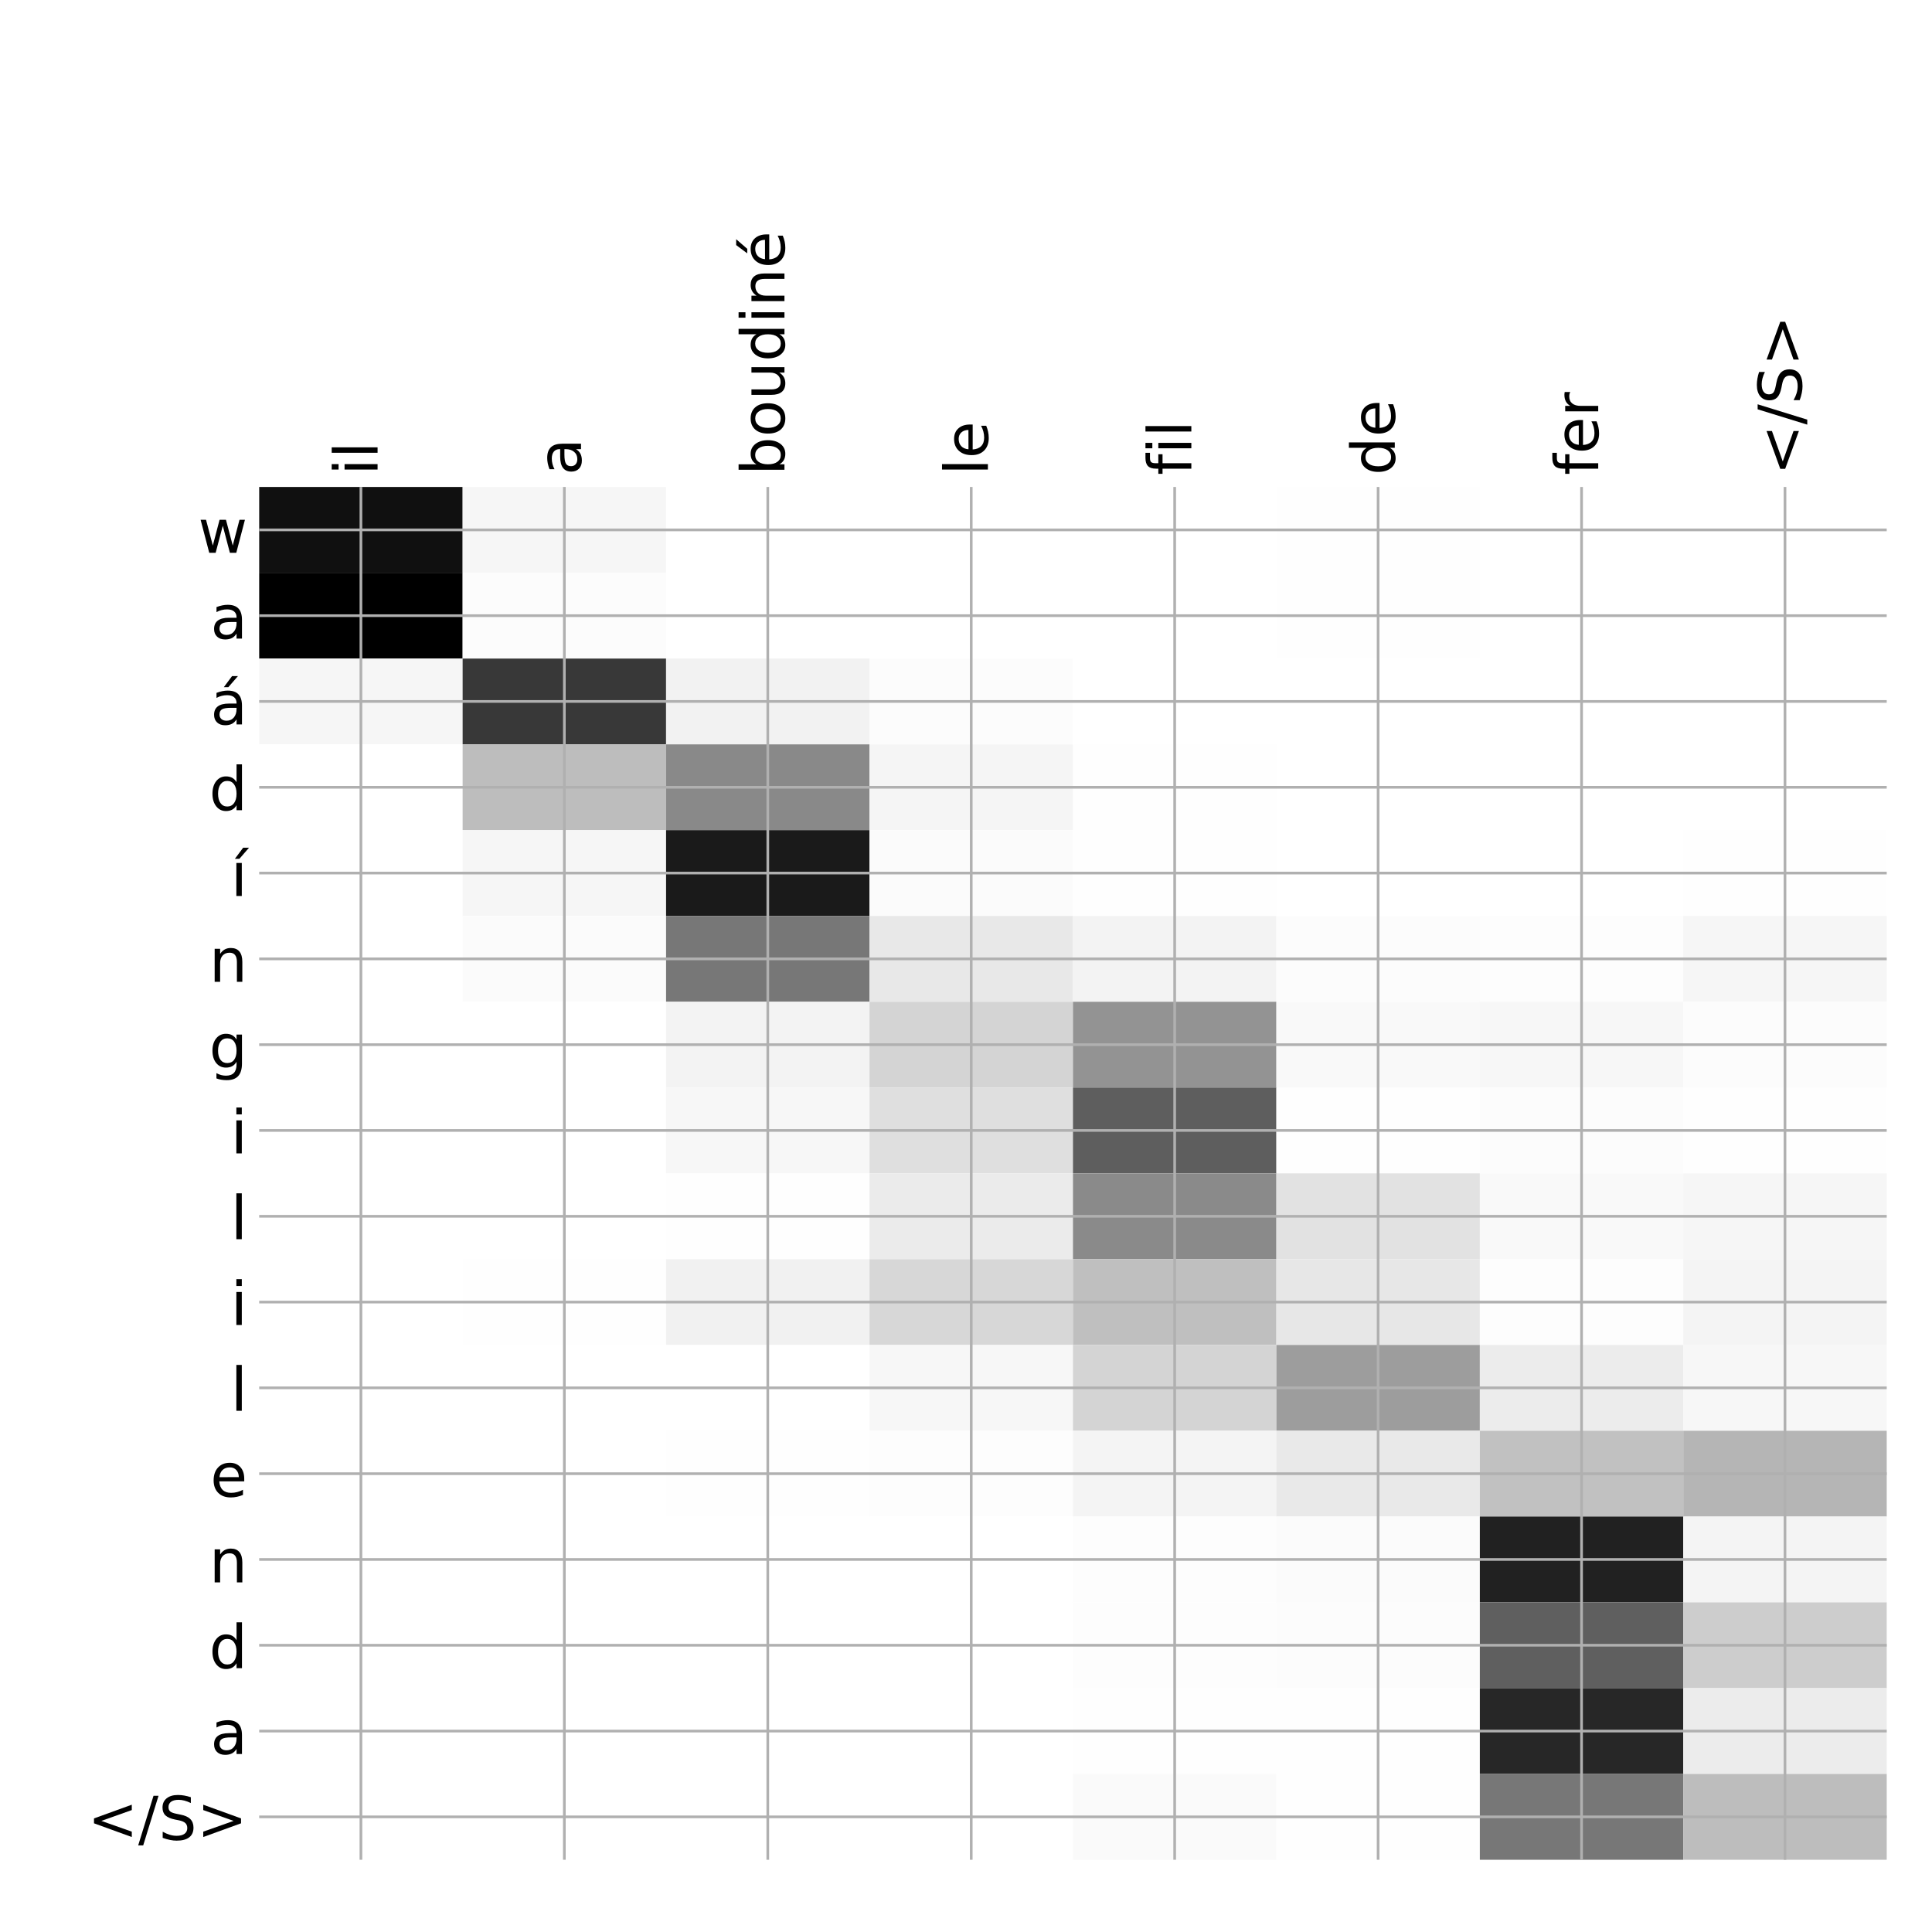 <?xml version="1.0" encoding="utf-8" standalone="no"?>
<!DOCTYPE svg PUBLIC "-//W3C//DTD SVG 1.1//EN"
  "http://www.w3.org/Graphics/SVG/1.1/DTD/svg11.dtd">
<!-- Created with matplotlib (http://matplotlib.org/) -->
<svg height="576pt" version="1.1" viewBox="0 0 576 576" width="576pt" xmlns="http://www.w3.org/2000/svg" xmlns:xlink="http://www.w3.org/1999/xlink">
 <defs>
  <style type="text/css">
*{stroke-linecap:butt;stroke-linejoin:round;}
  </style>
 </defs>
 <g id="figure_1">
  <g id="patch_1">
   <path d="M 0 576 
L 576 576 
L 576 0 
L 0 0 
z
" style="fill:#ffffff;"/>
  </g>
  <g id="axes_1">
   <g id="PolyCollection_1">
    <path clip-path="url(#p0d33fbc334)" d="M 77.275 145.183 
L 77.275 170.763 
L 137.928 170.763 
L 137.928 145.183 
L 77.275 145.183 
z
" style="fill:#101010;"/>
    <path clip-path="url(#p0d33fbc334)" d="M 137.928 145.183 
L 137.928 170.763 
L 198.581 170.763 
L 198.581 145.183 
L 137.928 145.183 
z
" style="fill:#f6f6f6;"/>
    <path clip-path="url(#p0d33fbc334)" d="M 198.581 145.183 
L 198.581 170.763 
L 259.234 170.763 
L 259.234 145.183 
L 198.581 145.183 
z
" style="fill:#ffffff;"/>
    <path clip-path="url(#p0d33fbc334)" d="M 259.234 145.183 
L 259.234 170.763 
L 319.887 170.763 
L 319.887 145.183 
L 259.234 145.183 
z
" style="fill:#ffffff;"/>
    <path clip-path="url(#p0d33fbc334)" d="M 319.887 145.183 
L 319.887 170.763 
L 380.541 170.763 
L 380.541 145.183 
L 319.887 145.183 
z
" style="fill:#ffffff;"/>
    <path clip-path="url(#p0d33fbc334)" d="M 380.541 145.183 
L 380.541 170.763 
L 441.194 170.763 
L 441.194 145.183 
L 380.541 145.183 
z
" style="fill:#fefefe;"/>
    <path clip-path="url(#p0d33fbc334)" d="M 441.194 145.183 
L 441.194 170.763 
L 501.847 170.763 
L 501.847 145.183 
L 441.194 145.183 
z
" style="fill:#ffffff;"/>
    <path clip-path="url(#p0d33fbc334)" d="M 501.847 145.183 
L 501.847 170.763 
L 562.5 170.763 
L 562.5 145.183 
L 501.847 145.183 
z
" style="fill:#ffffff;"/>
    <path clip-path="url(#p0d33fbc334)" d="M 77.275 170.763 
L 77.275 196.343 
L 137.928 196.343 
L 137.928 170.763 
L 77.275 170.763 
z
"/>
    <path clip-path="url(#p0d33fbc334)" d="M 137.928 170.763 
L 137.928 196.343 
L 198.581 196.343 
L 198.581 170.763 
L 137.928 170.763 
z
" style="fill:#fcfcfc;"/>
    <path clip-path="url(#p0d33fbc334)" d="M 198.581 170.763 
L 198.581 196.343 
L 259.234 196.343 
L 259.234 170.763 
L 198.581 170.763 
z
" style="fill:#ffffff;"/>
    <path clip-path="url(#p0d33fbc334)" d="M 259.234 170.763 
L 259.234 196.343 
L 319.887 196.343 
L 319.887 170.763 
L 259.234 170.763 
z
" style="fill:#ffffff;"/>
    <path clip-path="url(#p0d33fbc334)" d="M 319.887 170.763 
L 319.887 196.343 
L 380.541 196.343 
L 380.541 170.763 
L 319.887 170.763 
z
" style="fill:#ffffff;"/>
    <path clip-path="url(#p0d33fbc334)" d="M 380.541 170.763 
L 380.541 196.343 
L 441.194 196.343 
L 441.194 170.763 
L 380.541 170.763 
z
" style="fill:#fefefe;"/>
    <path clip-path="url(#p0d33fbc334)" d="M 441.194 170.763 
L 441.194 196.343 
L 501.847 196.343 
L 501.847 170.763 
L 441.194 170.763 
z
" style="fill:#ffffff;"/>
    <path clip-path="url(#p0d33fbc334)" d="M 501.847 170.763 
L 501.847 196.343 
L 562.5 196.343 
L 562.5 170.763 
L 501.847 170.763 
z
" style="fill:#ffffff;"/>
    <path clip-path="url(#p0d33fbc334)" d="M 77.275 196.343 
L 77.275 221.923 
L 137.928 221.923 
L 137.928 196.343 
L 77.275 196.343 
z
" style="fill:#f6f6f6;"/>
    <path clip-path="url(#p0d33fbc334)" d="M 137.928 196.343 
L 137.928 221.923 
L 198.581 221.923 
L 198.581 196.343 
L 137.928 196.343 
z
" style="fill:#383838;"/>
    <path clip-path="url(#p0d33fbc334)" d="M 198.581 196.343 
L 198.581 221.923 
L 259.234 221.923 
L 259.234 196.343 
L 198.581 196.343 
z
" style="fill:#f2f2f2;"/>
    <path clip-path="url(#p0d33fbc334)" d="M 259.234 196.343 
L 259.234 221.923 
L 319.887 221.923 
L 319.887 196.343 
L 259.234 196.343 
z
" style="fill:#fcfcfc;"/>
    <path clip-path="url(#p0d33fbc334)" d="M 319.887 196.343 
L 319.887 221.923 
L 380.541 221.923 
L 380.541 196.343 
L 319.887 196.343 
z
" style="fill:#ffffff;"/>
    <path clip-path="url(#p0d33fbc334)" d="M 380.541 196.343 
L 380.541 221.923 
L 441.194 221.923 
L 441.194 196.343 
L 380.541 196.343 
z
" style="fill:#ffffff;"/>
    <path clip-path="url(#p0d33fbc334)" d="M 441.194 196.343 
L 441.194 221.923 
L 501.847 221.923 
L 501.847 196.343 
L 441.194 196.343 
z
" style="fill:#ffffff;"/>
    <path clip-path="url(#p0d33fbc334)" d="M 501.847 196.343 
L 501.847 221.923 
L 562.5 221.923 
L 562.5 196.343 
L 501.847 196.343 
z
" style="fill:#ffffff;"/>
    <path clip-path="url(#p0d33fbc334)" d="M 77.275 221.923 
L 77.275 247.502 
L 137.928 247.502 
L 137.928 221.923 
L 77.275 221.923 
z
" style="fill:#ffffff;"/>
    <path clip-path="url(#p0d33fbc334)" d="M 137.928 221.923 
L 137.928 247.502 
L 198.581 247.502 
L 198.581 221.923 
L 137.928 221.923 
z
" style="fill:#bdbdbd;"/>
    <path clip-path="url(#p0d33fbc334)" d="M 198.581 221.923 
L 198.581 247.502 
L 259.234 247.502 
L 259.234 221.923 
L 198.581 221.923 
z
" style="fill:#898989;"/>
    <path clip-path="url(#p0d33fbc334)" d="M 259.234 221.923 
L 259.234 247.502 
L 319.887 247.502 
L 319.887 221.923 
L 259.234 221.923 
z
" style="fill:#f5f5f5;"/>
    <path clip-path="url(#p0d33fbc334)" d="M 319.887 221.923 
L 319.887 247.502 
L 380.541 247.502 
L 380.541 221.923 
L 319.887 221.923 
z
" style="fill:#fefefe;"/>
    <path clip-path="url(#p0d33fbc334)" d="M 380.541 221.923 
L 380.541 247.502 
L 441.194 247.502 
L 441.194 221.923 
L 380.541 221.923 
z
" style="fill:#ffffff;"/>
    <path clip-path="url(#p0d33fbc334)" d="M 441.194 221.923 
L 441.194 247.502 
L 501.847 247.502 
L 501.847 221.923 
L 441.194 221.923 
z
" style="fill:#ffffff;"/>
    <path clip-path="url(#p0d33fbc334)" d="M 501.847 221.923 
L 501.847 247.502 
L 562.5 247.502 
L 562.5 221.923 
L 501.847 221.923 
z
" style="fill:#ffffff;"/>
    <path clip-path="url(#p0d33fbc334)" d="M 77.275 247.502 
L 77.275 273.082 
L 137.928 273.082 
L 137.928 247.502 
L 77.275 247.502 
z
" style="fill:#ffffff;"/>
    <path clip-path="url(#p0d33fbc334)" d="M 137.928 247.502 
L 137.928 273.082 
L 198.581 273.082 
L 198.581 247.502 
L 137.928 247.502 
z
" style="fill:#f6f6f6;"/>
    <path clip-path="url(#p0d33fbc334)" d="M 198.581 247.502 
L 198.581 273.082 
L 259.234 273.082 
L 259.234 247.502 
L 198.581 247.502 
z
" style="fill:#1a1a1a;"/>
    <path clip-path="url(#p0d33fbc334)" d="M 259.234 247.502 
L 259.234 273.082 
L 319.887 273.082 
L 319.887 247.502 
L 259.234 247.502 
z
" style="fill:#fbfbfb;"/>
    <path clip-path="url(#p0d33fbc334)" d="M 319.887 247.502 
L 319.887 273.082 
L 380.541 273.082 
L 380.541 247.502 
L 319.887 247.502 
z
" style="fill:#fefefe;"/>
    <path clip-path="url(#p0d33fbc334)" d="M 380.541 247.502 
L 380.541 273.082 
L 441.194 273.082 
L 441.194 247.502 
L 380.541 247.502 
z
" style="fill:#ffffff;"/>
    <path clip-path="url(#p0d33fbc334)" d="M 441.194 247.502 
L 441.194 273.082 
L 501.847 273.082 
L 501.847 247.502 
L 441.194 247.502 
z
" style="fill:#ffffff;"/>
    <path clip-path="url(#p0d33fbc334)" d="M 501.847 247.502 
L 501.847 273.082 
L 562.5 273.082 
L 562.5 247.502 
L 501.847 247.502 
z
" style="fill:#fefefe;"/>
    <path clip-path="url(#p0d33fbc334)" d="M 77.275 273.082 
L 77.275 298.662 
L 137.928 298.662 
L 137.928 273.082 
L 77.275 273.082 
z
" style="fill:#ffffff;"/>
    <path clip-path="url(#p0d33fbc334)" d="M 137.928 273.082 
L 137.928 298.662 
L 198.581 298.662 
L 198.581 273.082 
L 137.928 273.082 
z
" style="fill:#fbfbfb;"/>
    <path clip-path="url(#p0d33fbc334)" d="M 198.581 273.082 
L 198.581 298.662 
L 259.234 298.662 
L 259.234 273.082 
L 198.581 273.082 
z
" style="fill:#777777;"/>
    <path clip-path="url(#p0d33fbc334)" d="M 259.234 273.082 
L 259.234 298.662 
L 319.887 298.662 
L 319.887 273.082 
L 259.234 273.082 
z
" style="fill:#e8e8e8;"/>
    <path clip-path="url(#p0d33fbc334)" d="M 319.887 273.082 
L 319.887 298.662 
L 380.541 298.662 
L 380.541 273.082 
L 319.887 273.082 
z
" style="fill:#f3f3f3;"/>
    <path clip-path="url(#p0d33fbc334)" d="M 380.541 273.082 
L 380.541 298.662 
L 441.194 298.662 
L 441.194 273.082 
L 380.541 273.082 
z
" style="fill:#fcfcfc;"/>
    <path clip-path="url(#p0d33fbc334)" d="M 441.194 273.082 
L 441.194 298.662 
L 501.847 298.662 
L 501.847 273.082 
L 441.194 273.082 
z
" style="fill:#fdfdfd;"/>
    <path clip-path="url(#p0d33fbc334)" d="M 501.847 273.082 
L 501.847 298.662 
L 562.5 298.662 
L 562.5 273.082 
L 501.847 273.082 
z
" style="fill:#f6f6f6;"/>
    <path clip-path="url(#p0d33fbc334)" d="M 77.275 298.662 
L 77.275 324.242 
L 137.928 324.242 
L 137.928 298.662 
L 77.275 298.662 
z
" style="fill:#ffffff;"/>
    <path clip-path="url(#p0d33fbc334)" d="M 137.928 298.662 
L 137.928 324.242 
L 198.581 324.242 
L 198.581 298.662 
L 137.928 298.662 
z
" style="fill:#ffffff;"/>
    <path clip-path="url(#p0d33fbc334)" d="M 198.581 298.662 
L 198.581 324.242 
L 259.234 324.242 
L 259.234 298.662 
L 198.581 298.662 
z
" style="fill:#f3f3f3;"/>
    <path clip-path="url(#p0d33fbc334)" d="M 259.234 298.662 
L 259.234 324.242 
L 319.887 324.242 
L 319.887 298.662 
L 259.234 298.662 
z
" style="fill:#d4d4d4;"/>
    <path clip-path="url(#p0d33fbc334)" d="M 319.887 298.662 
L 319.887 324.242 
L 380.541 324.242 
L 380.541 298.662 
L 319.887 298.662 
z
" style="fill:#939393;"/>
    <path clip-path="url(#p0d33fbc334)" d="M 380.541 298.662 
L 380.541 324.242 
L 441.194 324.242 
L 441.194 298.662 
L 380.541 298.662 
z
" style="fill:#f9f9f9;"/>
    <path clip-path="url(#p0d33fbc334)" d="M 441.194 298.662 
L 441.194 324.242 
L 501.847 324.242 
L 501.847 298.662 
L 441.194 298.662 
z
" style="fill:#f7f7f7;"/>
    <path clip-path="url(#p0d33fbc334)" d="M 501.847 298.662 
L 501.847 324.242 
L 562.5 324.242 
L 562.5 298.662 
L 501.847 298.662 
z
" style="fill:#fcfcfc;"/>
    <path clip-path="url(#p0d33fbc334)" d="M 77.275 324.242 
L 77.275 349.822 
L 137.928 349.822 
L 137.928 324.242 
L 77.275 324.242 
z
" style="fill:#ffffff;"/>
    <path clip-path="url(#p0d33fbc334)" d="M 137.928 324.242 
L 137.928 349.822 
L 198.581 349.822 
L 198.581 324.242 
L 137.928 324.242 
z
" style="fill:#ffffff;"/>
    <path clip-path="url(#p0d33fbc334)" d="M 198.581 324.242 
L 198.581 349.822 
L 259.234 349.822 
L 259.234 324.242 
L 198.581 324.242 
z
" style="fill:#f7f7f7;"/>
    <path clip-path="url(#p0d33fbc334)" d="M 259.234 324.242 
L 259.234 349.822 
L 319.887 349.822 
L 319.887 324.242 
L 259.234 324.242 
z
" style="fill:#dfdfdf;"/>
    <path clip-path="url(#p0d33fbc334)" d="M 319.887 324.242 
L 319.887 349.822 
L 380.541 349.822 
L 380.541 324.242 
L 319.887 324.242 
z
" style="fill:#5e5e5e;"/>
    <path clip-path="url(#p0d33fbc334)" d="M 380.541 324.242 
L 380.541 349.822 
L 441.194 349.822 
L 441.194 324.242 
L 380.541 324.242 
z
" style="fill:#fefefe;"/>
    <path clip-path="url(#p0d33fbc334)" d="M 441.194 324.242 
L 441.194 349.822 
L 501.847 349.822 
L 501.847 324.242 
L 441.194 324.242 
z
" style="fill:#fcfcfc;"/>
    <path clip-path="url(#p0d33fbc334)" d="M 501.847 324.242 
L 501.847 349.822 
L 562.5 349.822 
L 562.5 324.242 
L 501.847 324.242 
z
" style="fill:#fefefe;"/>
    <path clip-path="url(#p0d33fbc334)" d="M 77.275 349.822 
L 77.275 375.401 
L 137.928 375.401 
L 137.928 349.822 
L 77.275 349.822 
z
" style="fill:#ffffff;"/>
    <path clip-path="url(#p0d33fbc334)" d="M 137.928 349.822 
L 137.928 375.401 
L 198.581 375.401 
L 198.581 349.822 
L 137.928 349.822 
z
" style="fill:#ffffff;"/>
    <path clip-path="url(#p0d33fbc334)" d="M 198.581 349.822 
L 198.581 375.401 
L 259.234 375.401 
L 259.234 349.822 
L 198.581 349.822 
z
" style="fill:#fefefe;"/>
    <path clip-path="url(#p0d33fbc334)" d="M 259.234 349.822 
L 259.234 375.401 
L 319.887 375.401 
L 319.887 349.822 
L 259.234 349.822 
z
" style="fill:#ebebeb;"/>
    <path clip-path="url(#p0d33fbc334)" d="M 319.887 349.822 
L 319.887 375.401 
L 380.541 375.401 
L 380.541 349.822 
L 319.887 349.822 
z
" style="fill:#8a8a8a;"/>
    <path clip-path="url(#p0d33fbc334)" d="M 380.541 349.822 
L 380.541 375.401 
L 441.194 375.401 
L 441.194 349.822 
L 380.541 349.822 
z
" style="fill:#e2e2e2;"/>
    <path clip-path="url(#p0d33fbc334)" d="M 441.194 349.822 
L 441.194 375.401 
L 501.847 375.401 
L 501.847 349.822 
L 441.194 349.822 
z
" style="fill:#f9f9f9;"/>
    <path clip-path="url(#p0d33fbc334)" d="M 501.847 349.822 
L 501.847 375.401 
L 562.5 375.401 
L 562.5 349.822 
L 501.847 349.822 
z
" style="fill:#f6f6f6;"/>
    <path clip-path="url(#p0d33fbc334)" d="M 77.275 375.401 
L 77.275 400.981 
L 137.928 400.981 
L 137.928 375.401 
L 77.275 375.401 
z
" style="fill:#ffffff;"/>
    <path clip-path="url(#p0d33fbc334)" d="M 137.928 375.401 
L 137.928 400.981 
L 198.581 400.981 
L 198.581 375.401 
L 137.928 375.401 
z
" style="fill:#fefefe;"/>
    <path clip-path="url(#p0d33fbc334)" d="M 198.581 375.401 
L 198.581 400.981 
L 259.234 400.981 
L 259.234 375.401 
L 198.581 375.401 
z
" style="fill:#f1f1f1;"/>
    <path clip-path="url(#p0d33fbc334)" d="M 259.234 375.401 
L 259.234 400.981 
L 319.887 400.981 
L 319.887 375.401 
L 259.234 375.401 
z
" style="fill:#d7d7d7;"/>
    <path clip-path="url(#p0d33fbc334)" d="M 319.887 375.401 
L 319.887 400.981 
L 380.541 400.981 
L 380.541 375.401 
L 319.887 375.401 
z
" style="fill:#bfbfbf;"/>
    <path clip-path="url(#p0d33fbc334)" d="M 380.541 375.401 
L 380.541 400.981 
L 441.194 400.981 
L 441.194 375.401 
L 380.541 375.401 
z
" style="fill:#e7e7e7;"/>
    <path clip-path="url(#p0d33fbc334)" d="M 441.194 375.401 
L 441.194 400.981 
L 501.847 400.981 
L 501.847 375.401 
L 441.194 375.401 
z
" style="fill:#fdfdfd;"/>
    <path clip-path="url(#p0d33fbc334)" d="M 501.847 375.401 
L 501.847 400.981 
L 562.5 400.981 
L 562.5 375.401 
L 501.847 375.401 
z
" style="fill:#f4f4f4;"/>
    <path clip-path="url(#p0d33fbc334)" d="M 77.275 400.981 
L 77.275 426.561 
L 137.928 426.561 
L 137.928 400.981 
L 77.275 400.981 
z
" style="fill:#ffffff;"/>
    <path clip-path="url(#p0d33fbc334)" d="M 137.928 400.981 
L 137.928 426.561 
L 198.581 426.561 
L 198.581 400.981 
L 137.928 400.981 
z
" style="fill:#ffffff;"/>
    <path clip-path="url(#p0d33fbc334)" d="M 198.581 400.981 
L 198.581 426.561 
L 259.234 426.561 
L 259.234 400.981 
L 198.581 400.981 
z
" style="fill:#ffffff;"/>
    <path clip-path="url(#p0d33fbc334)" d="M 259.234 400.981 
L 259.234 426.561 
L 319.887 426.561 
L 319.887 400.981 
L 259.234 400.981 
z
" style="fill:#f7f7f7;"/>
    <path clip-path="url(#p0d33fbc334)" d="M 319.887 400.981 
L 319.887 426.561 
L 380.541 426.561 
L 380.541 400.981 
L 319.887 400.981 
z
" style="fill:#d4d4d4;"/>
    <path clip-path="url(#p0d33fbc334)" d="M 380.541 400.981 
L 380.541 426.561 
L 441.194 426.561 
L 441.194 400.981 
L 380.541 400.981 
z
" style="fill:#9d9d9d;"/>
    <path clip-path="url(#p0d33fbc334)" d="M 441.194 400.981 
L 441.194 426.561 
L 501.847 426.561 
L 501.847 400.981 
L 441.194 400.981 
z
" style="fill:#ececec;"/>
    <path clip-path="url(#p0d33fbc334)" d="M 501.847 400.981 
L 501.847 426.561 
L 562.5 426.561 
L 562.5 400.981 
L 501.847 400.981 
z
" style="fill:#f7f7f7;"/>
    <path clip-path="url(#p0d33fbc334)" d="M 77.275 426.561 
L 77.275 452.141 
L 137.928 452.141 
L 137.928 426.561 
L 77.275 426.561 
z
" style="fill:#ffffff;"/>
    <path clip-path="url(#p0d33fbc334)" d="M 137.928 426.561 
L 137.928 452.141 
L 198.581 452.141 
L 198.581 426.561 
L 137.928 426.561 
z
" style="fill:#ffffff;"/>
    <path clip-path="url(#p0d33fbc334)" d="M 198.581 426.561 
L 198.581 452.141 
L 259.234 452.141 
L 259.234 426.561 
L 198.581 426.561 
z
" style="fill:#fefefe;"/>
    <path clip-path="url(#p0d33fbc334)" d="M 259.234 426.561 
L 259.234 452.141 
L 319.887 452.141 
L 319.887 426.561 
L 259.234 426.561 
z
" style="fill:#fdfdfd;"/>
    <path clip-path="url(#p0d33fbc334)" d="M 319.887 426.561 
L 319.887 452.141 
L 380.541 452.141 
L 380.541 426.561 
L 319.887 426.561 
z
" style="fill:#f4f4f4;"/>
    <path clip-path="url(#p0d33fbc334)" d="M 380.541 426.561 
L 380.541 452.141 
L 441.194 452.141 
L 441.194 426.561 
L 380.541 426.561 
z
" style="fill:#e9e9e9;"/>
    <path clip-path="url(#p0d33fbc334)" d="M 441.194 426.561 
L 441.194 452.141 
L 501.847 452.141 
L 501.847 426.561 
L 441.194 426.561 
z
" style="fill:#c1c1c1;"/>
    <path clip-path="url(#p0d33fbc334)" d="M 501.847 426.561 
L 501.847 452.141 
L 562.5 452.141 
L 562.5 426.561 
L 501.847 426.561 
z
" style="fill:#b5b5b5;"/>
    <path clip-path="url(#p0d33fbc334)" d="M 77.275 452.141 
L 77.275 477.721 
L 137.928 477.721 
L 137.928 452.141 
L 77.275 452.141 
z
" style="fill:#ffffff;"/>
    <path clip-path="url(#p0d33fbc334)" d="M 137.928 452.141 
L 137.928 477.721 
L 198.581 477.721 
L 198.581 452.141 
L 137.928 452.141 
z
" style="fill:#ffffff;"/>
    <path clip-path="url(#p0d33fbc334)" d="M 198.581 452.141 
L 198.581 477.721 
L 259.234 477.721 
L 259.234 452.141 
L 198.581 452.141 
z
" style="fill:#ffffff;"/>
    <path clip-path="url(#p0d33fbc334)" d="M 259.234 452.141 
L 259.234 477.721 
L 319.887 477.721 
L 319.887 452.141 
L 259.234 452.141 
z
" style="fill:#ffffff;"/>
    <path clip-path="url(#p0d33fbc334)" d="M 319.887 452.141 
L 319.887 477.721 
L 380.541 477.721 
L 380.541 452.141 
L 319.887 452.141 
z
" style="fill:#fdfdfd;"/>
    <path clip-path="url(#p0d33fbc334)" d="M 380.541 452.141 
L 380.541 477.721 
L 441.194 477.721 
L 441.194 452.141 
L 380.541 452.141 
z
" style="fill:#fbfbfb;"/>
    <path clip-path="url(#p0d33fbc334)" d="M 441.194 452.141 
L 441.194 477.721 
L 501.847 477.721 
L 501.847 452.141 
L 441.194 452.141 
z
" style="fill:#212121;"/>
    <path clip-path="url(#p0d33fbc334)" d="M 501.847 452.141 
L 501.847 477.721 
L 562.5 477.721 
L 562.5 452.141 
L 501.847 452.141 
z
" style="fill:#f4f4f4;"/>
    <path clip-path="url(#p0d33fbc334)" d="M 77.275 477.721 
L 77.275 503.3 
L 137.928 503.3 
L 137.928 477.721 
L 77.275 477.721 
z
" style="fill:#ffffff;"/>
    <path clip-path="url(#p0d33fbc334)" d="M 137.928 477.721 
L 137.928 503.3 
L 198.581 503.3 
L 198.581 477.721 
L 137.928 477.721 
z
" style="fill:#ffffff;"/>
    <path clip-path="url(#p0d33fbc334)" d="M 198.581 477.721 
L 198.581 503.3 
L 259.234 503.3 
L 259.234 477.721 
L 198.581 477.721 
z
" style="fill:#ffffff;"/>
    <path clip-path="url(#p0d33fbc334)" d="M 259.234 477.721 
L 259.234 503.3 
L 319.887 503.3 
L 319.887 477.721 
L 259.234 477.721 
z
" style="fill:#ffffff;"/>
    <path clip-path="url(#p0d33fbc334)" d="M 319.887 477.721 
L 319.887 503.3 
L 380.541 503.3 
L 380.541 477.721 
L 319.887 477.721 
z
" style="fill:#fdfdfd;"/>
    <path clip-path="url(#p0d33fbc334)" d="M 380.541 477.721 
L 380.541 503.3 
L 441.194 503.3 
L 441.194 477.721 
L 380.541 477.721 
z
" style="fill:#fcfcfc;"/>
    <path clip-path="url(#p0d33fbc334)" d="M 441.194 477.721 
L 441.194 503.3 
L 501.847 503.3 
L 501.847 477.721 
L 441.194 477.721 
z
" style="fill:#5f5f5f;"/>
    <path clip-path="url(#p0d33fbc334)" d="M 501.847 477.721 
L 501.847 503.3 
L 562.5 503.3 
L 562.5 477.721 
L 501.847 477.721 
z
" style="fill:#cdcdcd;"/>
    <path clip-path="url(#p0d33fbc334)" d="M 77.275 503.3 
L 77.275 528.88 
L 137.928 528.88 
L 137.928 503.3 
L 77.275 503.3 
z
" style="fill:#ffffff;"/>
    <path clip-path="url(#p0d33fbc334)" d="M 137.928 503.3 
L 137.928 528.88 
L 198.581 528.88 
L 198.581 503.3 
L 137.928 503.3 
z
" style="fill:#ffffff;"/>
    <path clip-path="url(#p0d33fbc334)" d="M 198.581 503.3 
L 198.581 528.88 
L 259.234 528.88 
L 259.234 503.3 
L 198.581 503.3 
z
" style="fill:#ffffff;"/>
    <path clip-path="url(#p0d33fbc334)" d="M 259.234 503.3 
L 259.234 528.88 
L 319.887 528.88 
L 319.887 503.3 
L 259.234 503.3 
z
" style="fill:#ffffff;"/>
    <path clip-path="url(#p0d33fbc334)" d="M 319.887 503.3 
L 319.887 528.88 
L 380.541 528.88 
L 380.541 503.3 
L 319.887 503.3 
z
" style="fill:#fefefe;"/>
    <path clip-path="url(#p0d33fbc334)" d="M 380.541 503.3 
L 380.541 528.88 
L 441.194 528.88 
L 441.194 503.3 
L 380.541 503.3 
z
" style="fill:#fefefe;"/>
    <path clip-path="url(#p0d33fbc334)" d="M 441.194 503.3 
L 441.194 528.88 
L 501.847 528.88 
L 501.847 503.3 
L 441.194 503.3 
z
" style="fill:#272727;"/>
    <path clip-path="url(#p0d33fbc334)" d="M 501.847 503.3 
L 501.847 528.88 
L 562.5 528.88 
L 562.5 503.3 
L 501.847 503.3 
z
" style="fill:#ececec;"/>
    <path clip-path="url(#p0d33fbc334)" d="M 77.275 528.88 
L 77.275 554.46 
L 137.928 554.46 
L 137.928 528.88 
L 77.275 528.88 
z
" style="fill:#ffffff;"/>
    <path clip-path="url(#p0d33fbc334)" d="M 137.928 528.88 
L 137.928 554.46 
L 198.581 554.46 
L 198.581 528.88 
L 137.928 528.88 
z
" style="fill:#ffffff;"/>
    <path clip-path="url(#p0d33fbc334)" d="M 198.581 528.88 
L 198.581 554.46 
L 259.234 554.46 
L 259.234 528.88 
L 198.581 528.88 
z
" style="fill:#ffffff;"/>
    <path clip-path="url(#p0d33fbc334)" d="M 259.234 528.88 
L 259.234 554.46 
L 319.887 554.46 
L 319.887 528.88 
L 259.234 528.88 
z
" style="fill:#ffffff;"/>
    <path clip-path="url(#p0d33fbc334)" d="M 319.887 528.88 
L 319.887 554.46 
L 380.541 554.46 
L 380.541 528.88 
L 319.887 528.88 
z
" style="fill:#fafafa;"/>
    <path clip-path="url(#p0d33fbc334)" d="M 380.541 528.88 
L 380.541 554.46 
L 441.194 554.46 
L 441.194 528.88 
L 380.541 528.88 
z
" style="fill:#fefefe;"/>
    <path clip-path="url(#p0d33fbc334)" d="M 441.194 528.88 
L 441.194 554.46 
L 501.847 554.46 
L 501.847 528.88 
L 441.194 528.88 
z
" style="fill:#777777;"/>
    <path clip-path="url(#p0d33fbc334)" d="M 501.847 528.88 
L 501.847 554.46 
L 562.5 554.46 
L 562.5 528.88 
L 501.847 528.88 
z
" style="fill:#bdbdbd;"/>
   </g>
   <g id="matplotlib.axis_1">
    <g id="xtick_1">
     <g id="line2d_1">
      <path clip-path="url(#p0d33fbc334)" d="M 107.602 554.46 
L 107.602 145.183 
" style="fill:none;stroke:#b0b0b0;stroke-linecap:square;stroke-width:0.8;"/>
     </g>
     <g id="line2d_2"/>
     <g id="text_1">
      <!-- il -->
      <defs>
       <path d="M 9.422 54.688 
L 18.406 54.688 
L 18.406 0 
L 9.422 0 
z
M 9.422 75.984 
L 18.406 75.984 
L 18.406 64.594 
L 9.422 64.594 
z
" id="DejaVuSans-69"/>
       <path d="M 9.422 75.984 
L 18.406 75.984 
L 18.406 0 
L 9.422 0 
z
" id="DejaVuSans-6c"/>
      </defs>
      <g transform="translate(112.568 141.683)rotate(-90)scale(0.18 -0.18)">
       <use xlink:href="#DejaVuSans-69"/>
       <use x="27.783" xlink:href="#DejaVuSans-6c"/>
      </g>
     </g>
    </g>
    <g id="xtick_2">
     <g id="line2d_3">
      <path clip-path="url(#p0d33fbc334)" d="M 168.255 554.46 
L 168.255 145.183 
" style="fill:none;stroke:#b0b0b0;stroke-linecap:square;stroke-width:0.8;"/>
     </g>
     <g id="line2d_4"/>
     <g id="text_2">
      <!-- a -->
      <defs>
       <path d="M 34.281 27.484 
Q 23.391 27.484 19.188 25 
Q 14.984 22.516 14.984 16.5 
Q 14.984 11.719 18.141 8.906 
Q 21.297 6.109 26.703 6.109 
Q 34.188 6.109 38.703 11.406 
Q 43.219 16.703 43.219 25.484 
L 43.219 27.484 
z
M 52.203 31.203 
L 52.203 0 
L 43.219 0 
L 43.219 8.297 
Q 40.141 3.328 35.547 0.953 
Q 30.953 -1.422 24.312 -1.422 
Q 15.922 -1.422 10.953 3.297 
Q 6 8.016 6 15.922 
Q 6 25.141 12.172 29.828 
Q 18.359 34.516 30.609 34.516 
L 43.219 34.516 
L 43.219 35.406 
Q 43.219 41.609 39.141 45 
Q 35.062 48.391 27.688 48.391 
Q 23 48.391 18.547 47.266 
Q 14.109 46.141 10.016 43.891 
L 10.016 52.203 
Q 14.938 54.109 19.578 55.047 
Q 24.219 56 28.609 56 
Q 40.484 56 46.344 49.844 
Q 52.203 43.703 52.203 31.203 
z
" id="DejaVuSans-61"/>
      </defs>
      <g transform="translate(173.222 141.683)rotate(-90)scale(0.18 -0.18)">
       <use xlink:href="#DejaVuSans-61"/>
      </g>
     </g>
    </g>
    <g id="xtick_3">
     <g id="line2d_5">
      <path clip-path="url(#p0d33fbc334)" d="M 228.908 554.46 
L 228.908 145.183 
" style="fill:none;stroke:#b0b0b0;stroke-linecap:square;stroke-width:0.8;"/>
     </g>
     <g id="line2d_6"/>
     <g id="text_3">
      <!-- boudiné -->
      <defs>
       <path d="M 48.688 27.297 
Q 48.688 37.203 44.609 42.844 
Q 40.531 48.484 33.406 48.484 
Q 26.266 48.484 22.188 42.844 
Q 18.109 37.203 18.109 27.297 
Q 18.109 17.391 22.188 11.75 
Q 26.266 6.109 33.406 6.109 
Q 40.531 6.109 44.609 11.75 
Q 48.688 17.391 48.688 27.297 
z
M 18.109 46.391 
Q 20.953 51.266 25.266 53.625 
Q 29.594 56 35.594 56 
Q 45.562 56 51.781 48.094 
Q 58.016 40.188 58.016 27.297 
Q 58.016 14.406 51.781 6.484 
Q 45.562 -1.422 35.594 -1.422 
Q 29.594 -1.422 25.266 0.953 
Q 20.953 3.328 18.109 8.203 
L 18.109 0 
L 9.078 0 
L 9.078 75.984 
L 18.109 75.984 
z
" id="DejaVuSans-62"/>
       <path d="M 30.609 48.391 
Q 23.391 48.391 19.188 42.75 
Q 14.984 37.109 14.984 27.297 
Q 14.984 17.484 19.156 11.844 
Q 23.344 6.203 30.609 6.203 
Q 37.797 6.203 41.984 11.859 
Q 46.188 17.531 46.188 27.297 
Q 46.188 37.016 41.984 42.703 
Q 37.797 48.391 30.609 48.391 
z
M 30.609 56 
Q 42.328 56 49.016 48.375 
Q 55.719 40.766 55.719 27.297 
Q 55.719 13.875 49.016 6.219 
Q 42.328 -1.422 30.609 -1.422 
Q 18.844 -1.422 12.172 6.219 
Q 5.516 13.875 5.516 27.297 
Q 5.516 40.766 12.172 48.375 
Q 18.844 56 30.609 56 
z
" id="DejaVuSans-6f"/>
       <path d="M 8.5 21.578 
L 8.5 54.688 
L 17.484 54.688 
L 17.484 21.922 
Q 17.484 14.156 20.5 10.266 
Q 23.531 6.391 29.594 6.391 
Q 36.859 6.391 41.078 11.031 
Q 45.312 15.672 45.312 23.688 
L 45.312 54.688 
L 54.297 54.688 
L 54.297 0 
L 45.312 0 
L 45.312 8.406 
Q 42.047 3.422 37.719 1 
Q 33.406 -1.422 27.688 -1.422 
Q 18.266 -1.422 13.375 4.438 
Q 8.5 10.297 8.5 21.578 
z
M 31.109 56 
z
" id="DejaVuSans-75"/>
       <path d="M 45.406 46.391 
L 45.406 75.984 
L 54.391 75.984 
L 54.391 0 
L 45.406 0 
L 45.406 8.203 
Q 42.578 3.328 38.25 0.953 
Q 33.938 -1.422 27.875 -1.422 
Q 17.969 -1.422 11.734 6.484 
Q 5.516 14.406 5.516 27.297 
Q 5.516 40.188 11.734 48.094 
Q 17.969 56 27.875 56 
Q 33.938 56 38.25 53.625 
Q 42.578 51.266 45.406 46.391 
z
M 14.797 27.297 
Q 14.797 17.391 18.875 11.75 
Q 22.953 6.109 30.078 6.109 
Q 37.203 6.109 41.297 11.75 
Q 45.406 17.391 45.406 27.297 
Q 45.406 37.203 41.297 42.844 
Q 37.203 48.484 30.078 48.484 
Q 22.953 48.484 18.875 42.844 
Q 14.797 37.203 14.797 27.297 
z
" id="DejaVuSans-64"/>
       <path d="M 54.891 33.016 
L 54.891 0 
L 45.906 0 
L 45.906 32.719 
Q 45.906 40.484 42.875 44.328 
Q 39.844 48.188 33.797 48.188 
Q 26.516 48.188 22.312 43.547 
Q 18.109 38.922 18.109 30.906 
L 18.109 0 
L 9.078 0 
L 9.078 54.688 
L 18.109 54.688 
L 18.109 46.188 
Q 21.344 51.125 25.703 53.562 
Q 30.078 56 35.797 56 
Q 45.219 56 50.047 50.172 
Q 54.891 44.344 54.891 33.016 
z
" id="DejaVuSans-6e"/>
       <path d="M 56.203 29.594 
L 56.203 25.203 
L 14.891 25.203 
Q 15.484 15.922 20.484 11.062 
Q 25.484 6.203 34.422 6.203 
Q 39.594 6.203 44.453 7.469 
Q 49.312 8.734 54.109 11.281 
L 54.109 2.781 
Q 49.266 0.734 44.188 -0.344 
Q 39.109 -1.422 33.891 -1.422 
Q 20.797 -1.422 13.156 6.188 
Q 5.516 13.812 5.516 26.812 
Q 5.516 40.234 12.766 48.109 
Q 20.016 56 32.328 56 
Q 43.359 56 49.781 48.891 
Q 56.203 41.797 56.203 29.594 
z
M 47.219 32.234 
Q 47.125 39.594 43.094 43.984 
Q 39.062 48.391 32.422 48.391 
Q 24.906 48.391 20.391 44.141 
Q 15.875 39.891 15.188 32.172 
z
M 38.531 79.984 
L 48.25 79.984 
L 32.344 61.625 
L 24.859 61.625 
z
" id="DejaVuSans-e9"/>
      </defs>
      <g transform="translate(233.875 141.683)rotate(-90)scale(0.18 -0.18)">
       <use xlink:href="#DejaVuSans-62"/>
       <use x="63.477" xlink:href="#DejaVuSans-6f"/>
       <use x="124.658" xlink:href="#DejaVuSans-75"/>
       <use x="188.037" xlink:href="#DejaVuSans-64"/>
       <use x="251.514" xlink:href="#DejaVuSans-69"/>
       <use x="279.297" xlink:href="#DejaVuSans-6e"/>
       <use x="342.676" xlink:href="#DejaVuSans-e9"/>
      </g>
     </g>
    </g>
    <g id="xtick_4">
     <g id="line2d_7">
      <path clip-path="url(#p0d33fbc334)" d="M 289.561 554.46 
L 289.561 145.183 
" style="fill:none;stroke:#b0b0b0;stroke-linecap:square;stroke-width:0.8;"/>
     </g>
     <g id="line2d_8"/>
     <g id="text_4">
      <!-- le -->
      <defs>
       <path d="M 56.203 29.594 
L 56.203 25.203 
L 14.891 25.203 
Q 15.484 15.922 20.484 11.062 
Q 25.484 6.203 34.422 6.203 
Q 39.594 6.203 44.453 7.469 
Q 49.312 8.734 54.109 11.281 
L 54.109 2.781 
Q 49.266 0.734 44.188 -0.344 
Q 39.109 -1.422 33.891 -1.422 
Q 20.797 -1.422 13.156 6.188 
Q 5.516 13.812 5.516 26.812 
Q 5.516 40.234 12.766 48.109 
Q 20.016 56 32.328 56 
Q 43.359 56 49.781 48.891 
Q 56.203 41.797 56.203 29.594 
z
M 47.219 32.234 
Q 47.125 39.594 43.094 43.984 
Q 39.062 48.391 32.422 48.391 
Q 24.906 48.391 20.391 44.141 
Q 15.875 39.891 15.188 32.172 
z
" id="DejaVuSans-65"/>
      </defs>
      <g transform="translate(294.528 141.683)rotate(-90)scale(0.18 -0.18)">
       <use xlink:href="#DejaVuSans-6c"/>
       <use x="27.783" xlink:href="#DejaVuSans-65"/>
      </g>
     </g>
    </g>
    <g id="xtick_5">
     <g id="line2d_9">
      <path clip-path="url(#p0d33fbc334)" d="M 350.214 554.46 
L 350.214 145.183 
" style="fill:none;stroke:#b0b0b0;stroke-linecap:square;stroke-width:0.8;"/>
     </g>
     <g id="line2d_10"/>
     <g id="text_5">
      <!-- fil -->
      <defs>
       <path d="M 37.109 75.984 
L 37.109 68.5 
L 28.516 68.5 
Q 23.688 68.5 21.797 66.547 
Q 19.922 64.594 19.922 59.516 
L 19.922 54.688 
L 34.719 54.688 
L 34.719 47.703 
L 19.922 47.703 
L 19.922 0 
L 10.891 0 
L 10.891 47.703 
L 2.297 47.703 
L 2.297 54.688 
L 10.891 54.688 
L 10.891 58.5 
Q 10.891 67.625 15.141 71.797 
Q 19.391 75.984 28.609 75.984 
z
" id="DejaVuSans-66"/>
      </defs>
      <g transform="translate(355.181 141.683)rotate(-90)scale(0.18 -0.18)">
       <use xlink:href="#DejaVuSans-66"/>
       <use x="35.205" xlink:href="#DejaVuSans-69"/>
       <use x="62.988" xlink:href="#DejaVuSans-6c"/>
      </g>
     </g>
    </g>
    <g id="xtick_6">
     <g id="line2d_11">
      <path clip-path="url(#p0d33fbc334)" d="M 410.867 554.46 
L 410.867 145.183 
" style="fill:none;stroke:#b0b0b0;stroke-linecap:square;stroke-width:0.8;"/>
     </g>
     <g id="line2d_12"/>
     <g id="text_6">
      <!-- de -->
      <g transform="translate(415.834 141.683)rotate(-90)scale(0.18 -0.18)">
       <use xlink:href="#DejaVuSans-64"/>
       <use x="63.477" xlink:href="#DejaVuSans-65"/>
      </g>
     </g>
    </g>
    <g id="xtick_7">
     <g id="line2d_13">
      <path clip-path="url(#p0d33fbc334)" d="M 471.52 554.46 
L 471.52 145.183 
" style="fill:none;stroke:#b0b0b0;stroke-linecap:square;stroke-width:0.8;"/>
     </g>
     <g id="line2d_14"/>
     <g id="text_7">
      <!-- fer -->
      <defs>
       <path d="M 41.109 46.297 
Q 39.594 47.172 37.812 47.578 
Q 36.031 48 33.891 48 
Q 26.266 48 22.188 43.047 
Q 18.109 38.094 18.109 28.812 
L 18.109 0 
L 9.078 0 
L 9.078 54.688 
L 18.109 54.688 
L 18.109 46.188 
Q 20.953 51.172 25.484 53.578 
Q 30.031 56 36.531 56 
Q 37.453 56 38.578 55.875 
Q 39.703 55.766 41.062 55.516 
z
" id="DejaVuSans-72"/>
      </defs>
      <g transform="translate(476.487 141.683)rotate(-90)scale(0.18 -0.18)">
       <use xlink:href="#DejaVuSans-66"/>
       <use x="35.205" xlink:href="#DejaVuSans-65"/>
       <use x="96.729" xlink:href="#DejaVuSans-72"/>
      </g>
     </g>
    </g>
    <g id="xtick_8">
     <g id="line2d_15">
      <path clip-path="url(#p0d33fbc334)" d="M 532.173 554.46 
L 532.173 145.183 
" style="fill:none;stroke:#b0b0b0;stroke-linecap:square;stroke-width:0.8;"/>
     </g>
     <g id="line2d_16"/>
     <g id="text_8">
      <!-- &lt;/S&gt; -->
      <defs>
       <path d="M 73.188 49.219 
L 22.797 31.297 
L 73.188 13.484 
L 73.188 4.594 
L 10.594 27.297 
L 10.594 35.406 
L 73.188 58.109 
z
" id="DejaVuSans-3c"/>
       <path d="M 25.391 72.906 
L 33.688 72.906 
L 8.297 -9.281 
L 0 -9.281 
z
" id="DejaVuSans-2f"/>
       <path d="M 53.516 70.516 
L 53.516 60.891 
Q 47.906 63.578 42.922 64.891 
Q 37.938 66.219 33.297 66.219 
Q 25.25 66.219 20.875 63.094 
Q 16.5 59.969 16.5 54.203 
Q 16.5 49.359 19.406 46.891 
Q 22.312 44.438 30.422 42.922 
L 36.375 41.703 
Q 47.406 39.594 52.656 34.297 
Q 57.906 29 57.906 20.125 
Q 57.906 9.516 50.797 4.047 
Q 43.703 -1.422 29.984 -1.422 
Q 24.812 -1.422 18.969 -0.25 
Q 13.141 0.922 6.891 3.219 
L 6.891 13.375 
Q 12.891 10.016 18.656 8.297 
Q 24.422 6.594 29.984 6.594 
Q 38.422 6.594 43.016 9.906 
Q 47.609 13.234 47.609 19.391 
Q 47.609 24.75 44.312 27.781 
Q 41.016 30.812 33.5 32.328 
L 27.484 33.5 
Q 16.453 35.688 11.516 40.375 
Q 6.594 45.062 6.594 53.422 
Q 6.594 63.094 13.406 68.656 
Q 20.219 74.219 32.172 74.219 
Q 37.312 74.219 42.625 73.281 
Q 47.953 72.359 53.516 70.516 
z
" id="DejaVuSans-53"/>
       <path d="M 10.594 49.219 
L 10.594 58.109 
L 73.188 35.406 
L 73.188 27.297 
L 10.594 4.594 
L 10.594 13.484 
L 60.891 31.297 
z
" id="DejaVuSans-3e"/>
      </defs>
      <g transform="translate(537.14 141.683)rotate(-90)scale(0.18 -0.18)">
       <use xlink:href="#DejaVuSans-3c"/>
       <use x="83.789" xlink:href="#DejaVuSans-2f"/>
       <use x="117.48" xlink:href="#DejaVuSans-53"/>
       <use x="180.957" xlink:href="#DejaVuSans-3e"/>
      </g>
     </g>
    </g>
   </g>
   <g id="matplotlib.axis_2">
    <g id="ytick_1">
     <g id="line2d_17">
      <path clip-path="url(#p0d33fbc334)" d="M 77.275 157.973 
L 562.5 157.973 
" style="fill:none;stroke:#b0b0b0;stroke-linecap:square;stroke-width:0.8;"/>
     </g>
     <g id="line2d_18"/>
     <g id="text_9">
      <!-- w -->
      <defs>
       <path d="M 4.203 54.688 
L 13.188 54.688 
L 24.422 12.016 
L 35.594 54.688 
L 46.188 54.688 
L 57.422 12.016 
L 68.609 54.688 
L 77.594 54.688 
L 63.281 0 
L 52.688 0 
L 40.922 44.828 
L 29.109 0 
L 18.5 0 
z
" id="DejaVuSans-77"/>
      </defs>
      <g transform="translate(59.054 164.812)scale(0.18 -0.18)">
       <use xlink:href="#DejaVuSans-77"/>
      </g>
     </g>
    </g>
    <g id="ytick_2">
     <g id="line2d_19">
      <path clip-path="url(#p0d33fbc334)" d="M 77.275 183.553 
L 562.5 183.553 
" style="fill:none;stroke:#b0b0b0;stroke-linecap:square;stroke-width:0.8;"/>
     </g>
     <g id="line2d_20"/>
     <g id="text_10">
      <!-- a -->
      <g transform="translate(62.744 190.392)scale(0.18 -0.18)">
       <use xlink:href="#DejaVuSans-61"/>
      </g>
     </g>
    </g>
    <g id="ytick_3">
     <g id="line2d_21">
      <path clip-path="url(#p0d33fbc334)" d="M 77.275 209.133 
L 562.5 209.133 
" style="fill:none;stroke:#b0b0b0;stroke-linecap:square;stroke-width:0.8;"/>
     </g>
     <g id="line2d_22"/>
     <g id="text_11">
      <!-- á -->
      <defs>
       <path d="M 34.281 27.484 
Q 23.391 27.484 19.188 25 
Q 14.984 22.516 14.984 16.5 
Q 14.984 11.719 18.141 8.906 
Q 21.297 6.109 26.703 6.109 
Q 34.188 6.109 38.703 11.406 
Q 43.219 16.703 43.219 25.484 
L 43.219 27.484 
z
M 52.203 31.203 
L 52.203 0 
L 43.219 0 
L 43.219 8.297 
Q 40.141 3.328 35.547 0.953 
Q 30.953 -1.422 24.312 -1.422 
Q 15.922 -1.422 10.953 3.297 
Q 6 8.016 6 15.922 
Q 6 25.141 12.172 29.828 
Q 18.359 34.516 30.609 34.516 
L 43.219 34.516 
L 43.219 35.406 
Q 43.219 41.609 39.141 45 
Q 35.062 48.391 27.688 48.391 
Q 23 48.391 18.547 47.266 
Q 14.109 46.141 10.016 43.891 
L 10.016 52.203 
Q 14.938 54.109 19.578 55.047 
Q 24.219 56 28.609 56 
Q 40.484 56 46.344 49.844 
Q 52.203 43.703 52.203 31.203 
z
M 35.781 79.984 
L 45.5 79.984 
L 29.594 61.625 
L 22.109 61.625 
z
" id="DejaVuSans-e1"/>
      </defs>
      <g transform="translate(62.744 215.971)scale(0.18 -0.18)">
       <use xlink:href="#DejaVuSans-e1"/>
      </g>
     </g>
    </g>
    <g id="ytick_4">
     <g id="line2d_23">
      <path clip-path="url(#p0d33fbc334)" d="M 77.275 234.713 
L 562.5 234.713 
" style="fill:none;stroke:#b0b0b0;stroke-linecap:square;stroke-width:0.8;"/>
     </g>
     <g id="line2d_24"/>
     <g id="text_12">
      <!-- d -->
      <g transform="translate(62.348 241.551)scale(0.18 -0.18)">
       <use xlink:href="#DejaVuSans-64"/>
      </g>
     </g>
    </g>
    <g id="ytick_5">
     <g id="line2d_25">
      <path clip-path="url(#p0d33fbc334)" d="M 77.275 260.292 
L 562.5 260.292 
" style="fill:none;stroke:#b0b0b0;stroke-linecap:square;stroke-width:0.8;"/>
     </g>
     <g id="line2d_26"/>
     <g id="text_13">
      <!-- í -->
      <defs>
       <path d="M 20.656 79.984 
L 30.375 79.984 
L 14.469 61.625 
L 6.984 61.625 
z
M 9.422 54.688 
L 18.406 54.688 
L 18.406 0 
L 9.422 0 
z
M 13.922 56 
z
" id="DejaVuSans-ed"/>
      </defs>
      <g transform="translate(68.774 267.131)scale(0.18 -0.18)">
       <use xlink:href="#DejaVuSans-ed"/>
      </g>
     </g>
    </g>
    <g id="ytick_6">
     <g id="line2d_27">
      <path clip-path="url(#p0d33fbc334)" d="M 77.275 285.872 
L 562.5 285.872 
" style="fill:none;stroke:#b0b0b0;stroke-linecap:square;stroke-width:0.8;"/>
     </g>
     <g id="line2d_28"/>
     <g id="text_14">
      <!-- n -->
      <g transform="translate(62.367 292.711)scale(0.18 -0.18)">
       <use xlink:href="#DejaVuSans-6e"/>
      </g>
     </g>
    </g>
    <g id="ytick_7">
     <g id="line2d_29">
      <path clip-path="url(#p0d33fbc334)" d="M 77.275 311.452 
L 562.5 311.452 
" style="fill:none;stroke:#b0b0b0;stroke-linecap:square;stroke-width:0.8;"/>
     </g>
     <g id="line2d_30"/>
     <g id="text_15">
      <!-- g -->
      <defs>
       <path d="M 45.406 27.984 
Q 45.406 37.75 41.375 43.109 
Q 37.359 48.484 30.078 48.484 
Q 22.859 48.484 18.828 43.109 
Q 14.797 37.75 14.797 27.984 
Q 14.797 18.266 18.828 12.891 
Q 22.859 7.516 30.078 7.516 
Q 37.359 7.516 41.375 12.891 
Q 45.406 18.266 45.406 27.984 
z
M 54.391 6.781 
Q 54.391 -7.172 48.188 -13.984 
Q 42 -20.797 29.203 -20.797 
Q 24.469 -20.797 20.266 -20.094 
Q 16.062 -19.391 12.109 -17.922 
L 12.109 -9.188 
Q 16.062 -11.328 19.922 -12.344 
Q 23.781 -13.375 27.781 -13.375 
Q 36.625 -13.375 41.016 -8.766 
Q 45.406 -4.156 45.406 5.172 
L 45.406 9.625 
Q 42.625 4.781 38.281 2.391 
Q 33.938 0 27.875 0 
Q 17.828 0 11.672 7.656 
Q 5.516 15.328 5.516 27.984 
Q 5.516 40.672 11.672 48.328 
Q 17.828 56 27.875 56 
Q 33.938 56 38.281 53.609 
Q 42.625 51.219 45.406 46.391 
L 45.406 54.688 
L 54.391 54.688 
z
" id="DejaVuSans-67"/>
      </defs>
      <g transform="translate(62.348 318.291)scale(0.18 -0.18)">
       <use xlink:href="#DejaVuSans-67"/>
      </g>
     </g>
    </g>
    <g id="ytick_8">
     <g id="line2d_31">
      <path clip-path="url(#p0d33fbc334)" d="M 77.275 337.032 
L 562.5 337.032 
" style="fill:none;stroke:#b0b0b0;stroke-linecap:square;stroke-width:0.8;"/>
     </g>
     <g id="line2d_32"/>
     <g id="text_16">
      <!-- i -->
      <g transform="translate(68.774 343.87)scale(0.18 -0.18)">
       <use xlink:href="#DejaVuSans-69"/>
      </g>
     </g>
    </g>
    <g id="ytick_9">
     <g id="line2d_33">
      <path clip-path="url(#p0d33fbc334)" d="M 77.275 362.612 
L 562.5 362.612 
" style="fill:none;stroke:#b0b0b0;stroke-linecap:square;stroke-width:0.8;"/>
     </g>
     <g id="line2d_34"/>
     <g id="text_17">
      <!-- l -->
      <g transform="translate(68.774 369.45)scale(0.18 -0.18)">
       <use xlink:href="#DejaVuSans-6c"/>
      </g>
     </g>
    </g>
    <g id="ytick_10">
     <g id="line2d_35">
      <path clip-path="url(#p0d33fbc334)" d="M 77.275 388.191 
L 562.5 388.191 
" style="fill:none;stroke:#b0b0b0;stroke-linecap:square;stroke-width:0.8;"/>
     </g>
     <g id="line2d_36"/>
     <g id="text_18">
      <!-- i -->
      <g transform="translate(68.774 395.03)scale(0.18 -0.18)">
       <use xlink:href="#DejaVuSans-69"/>
      </g>
     </g>
    </g>
    <g id="ytick_11">
     <g id="line2d_37">
      <path clip-path="url(#p0d33fbc334)" d="M 77.275 413.771 
L 562.5 413.771 
" style="fill:none;stroke:#b0b0b0;stroke-linecap:square;stroke-width:0.8;"/>
     </g>
     <g id="line2d_38"/>
     <g id="text_19">
      <!-- l -->
      <g transform="translate(68.774 420.61)scale(0.18 -0.18)">
       <use xlink:href="#DejaVuSans-6c"/>
      </g>
     </g>
    </g>
    <g id="ytick_12">
     <g id="line2d_39">
      <path clip-path="url(#p0d33fbc334)" d="M 77.275 439.351 
L 562.5 439.351 
" style="fill:none;stroke:#b0b0b0;stroke-linecap:square;stroke-width:0.8;"/>
     </g>
     <g id="line2d_40"/>
     <g id="text_20">
      <!-- e -->
      <g transform="translate(62.699 446.19)scale(0.18 -0.18)">
       <use xlink:href="#DejaVuSans-65"/>
      </g>
     </g>
    </g>
    <g id="ytick_13">
     <g id="line2d_41">
      <path clip-path="url(#p0d33fbc334)" d="M 77.275 464.931 
L 562.5 464.931 
" style="fill:none;stroke:#b0b0b0;stroke-linecap:square;stroke-width:0.8;"/>
     </g>
     <g id="line2d_42"/>
     <g id="text_21">
      <!-- n -->
      <g transform="translate(62.367 471.769)scale(0.18 -0.18)">
       <use xlink:href="#DejaVuSans-6e"/>
      </g>
     </g>
    </g>
    <g id="ytick_14">
     <g id="line2d_43">
      <path clip-path="url(#p0d33fbc334)" d="M 77.275 490.511 
L 562.5 490.511 
" style="fill:none;stroke:#b0b0b0;stroke-linecap:square;stroke-width:0.8;"/>
     </g>
     <g id="line2d_44"/>
     <g id="text_22">
      <!-- d -->
      <g transform="translate(62.348 497.349)scale(0.18 -0.18)">
       <use xlink:href="#DejaVuSans-64"/>
      </g>
     </g>
    </g>
    <g id="ytick_15">
     <g id="line2d_45">
      <path clip-path="url(#p0d33fbc334)" d="M 77.275 516.09 
L 562.5 516.09 
" style="fill:none;stroke:#b0b0b0;stroke-linecap:square;stroke-width:0.8;"/>
     </g>
     <g id="line2d_46"/>
     <g id="text_23">
      <!-- a -->
      <g transform="translate(62.744 522.929)scale(0.18 -0.18)">
       <use xlink:href="#DejaVuSans-61"/>
      </g>
     </g>
    </g>
    <g id="ytick_16">
     <g id="line2d_47">
      <path clip-path="url(#p0d33fbc334)" d="M 77.275 541.67 
L 562.5 541.67 
" style="fill:none;stroke:#b0b0b0;stroke-linecap:square;stroke-width:0.8;"/>
     </g>
     <g id="line2d_48"/>
     <g id="text_24">
      <!-- &lt;/S&gt; -->
      <g transform="translate(26.117 548.509)scale(0.18 -0.18)">
       <use xlink:href="#DejaVuSans-3c"/>
       <use x="83.789" xlink:href="#DejaVuSans-2f"/>
       <use x="117.48" xlink:href="#DejaVuSans-53"/>
       <use x="180.957" xlink:href="#DejaVuSans-3e"/>
      </g>
     </g>
    </g>
   </g>
  </g>
 </g>
 <defs>
  <clipPath id="p0d33fbc334">
   <rect height="409.277" width="485.225" x="77.275" y="145.183"/>
  </clipPath>
 </defs>
</svg>

